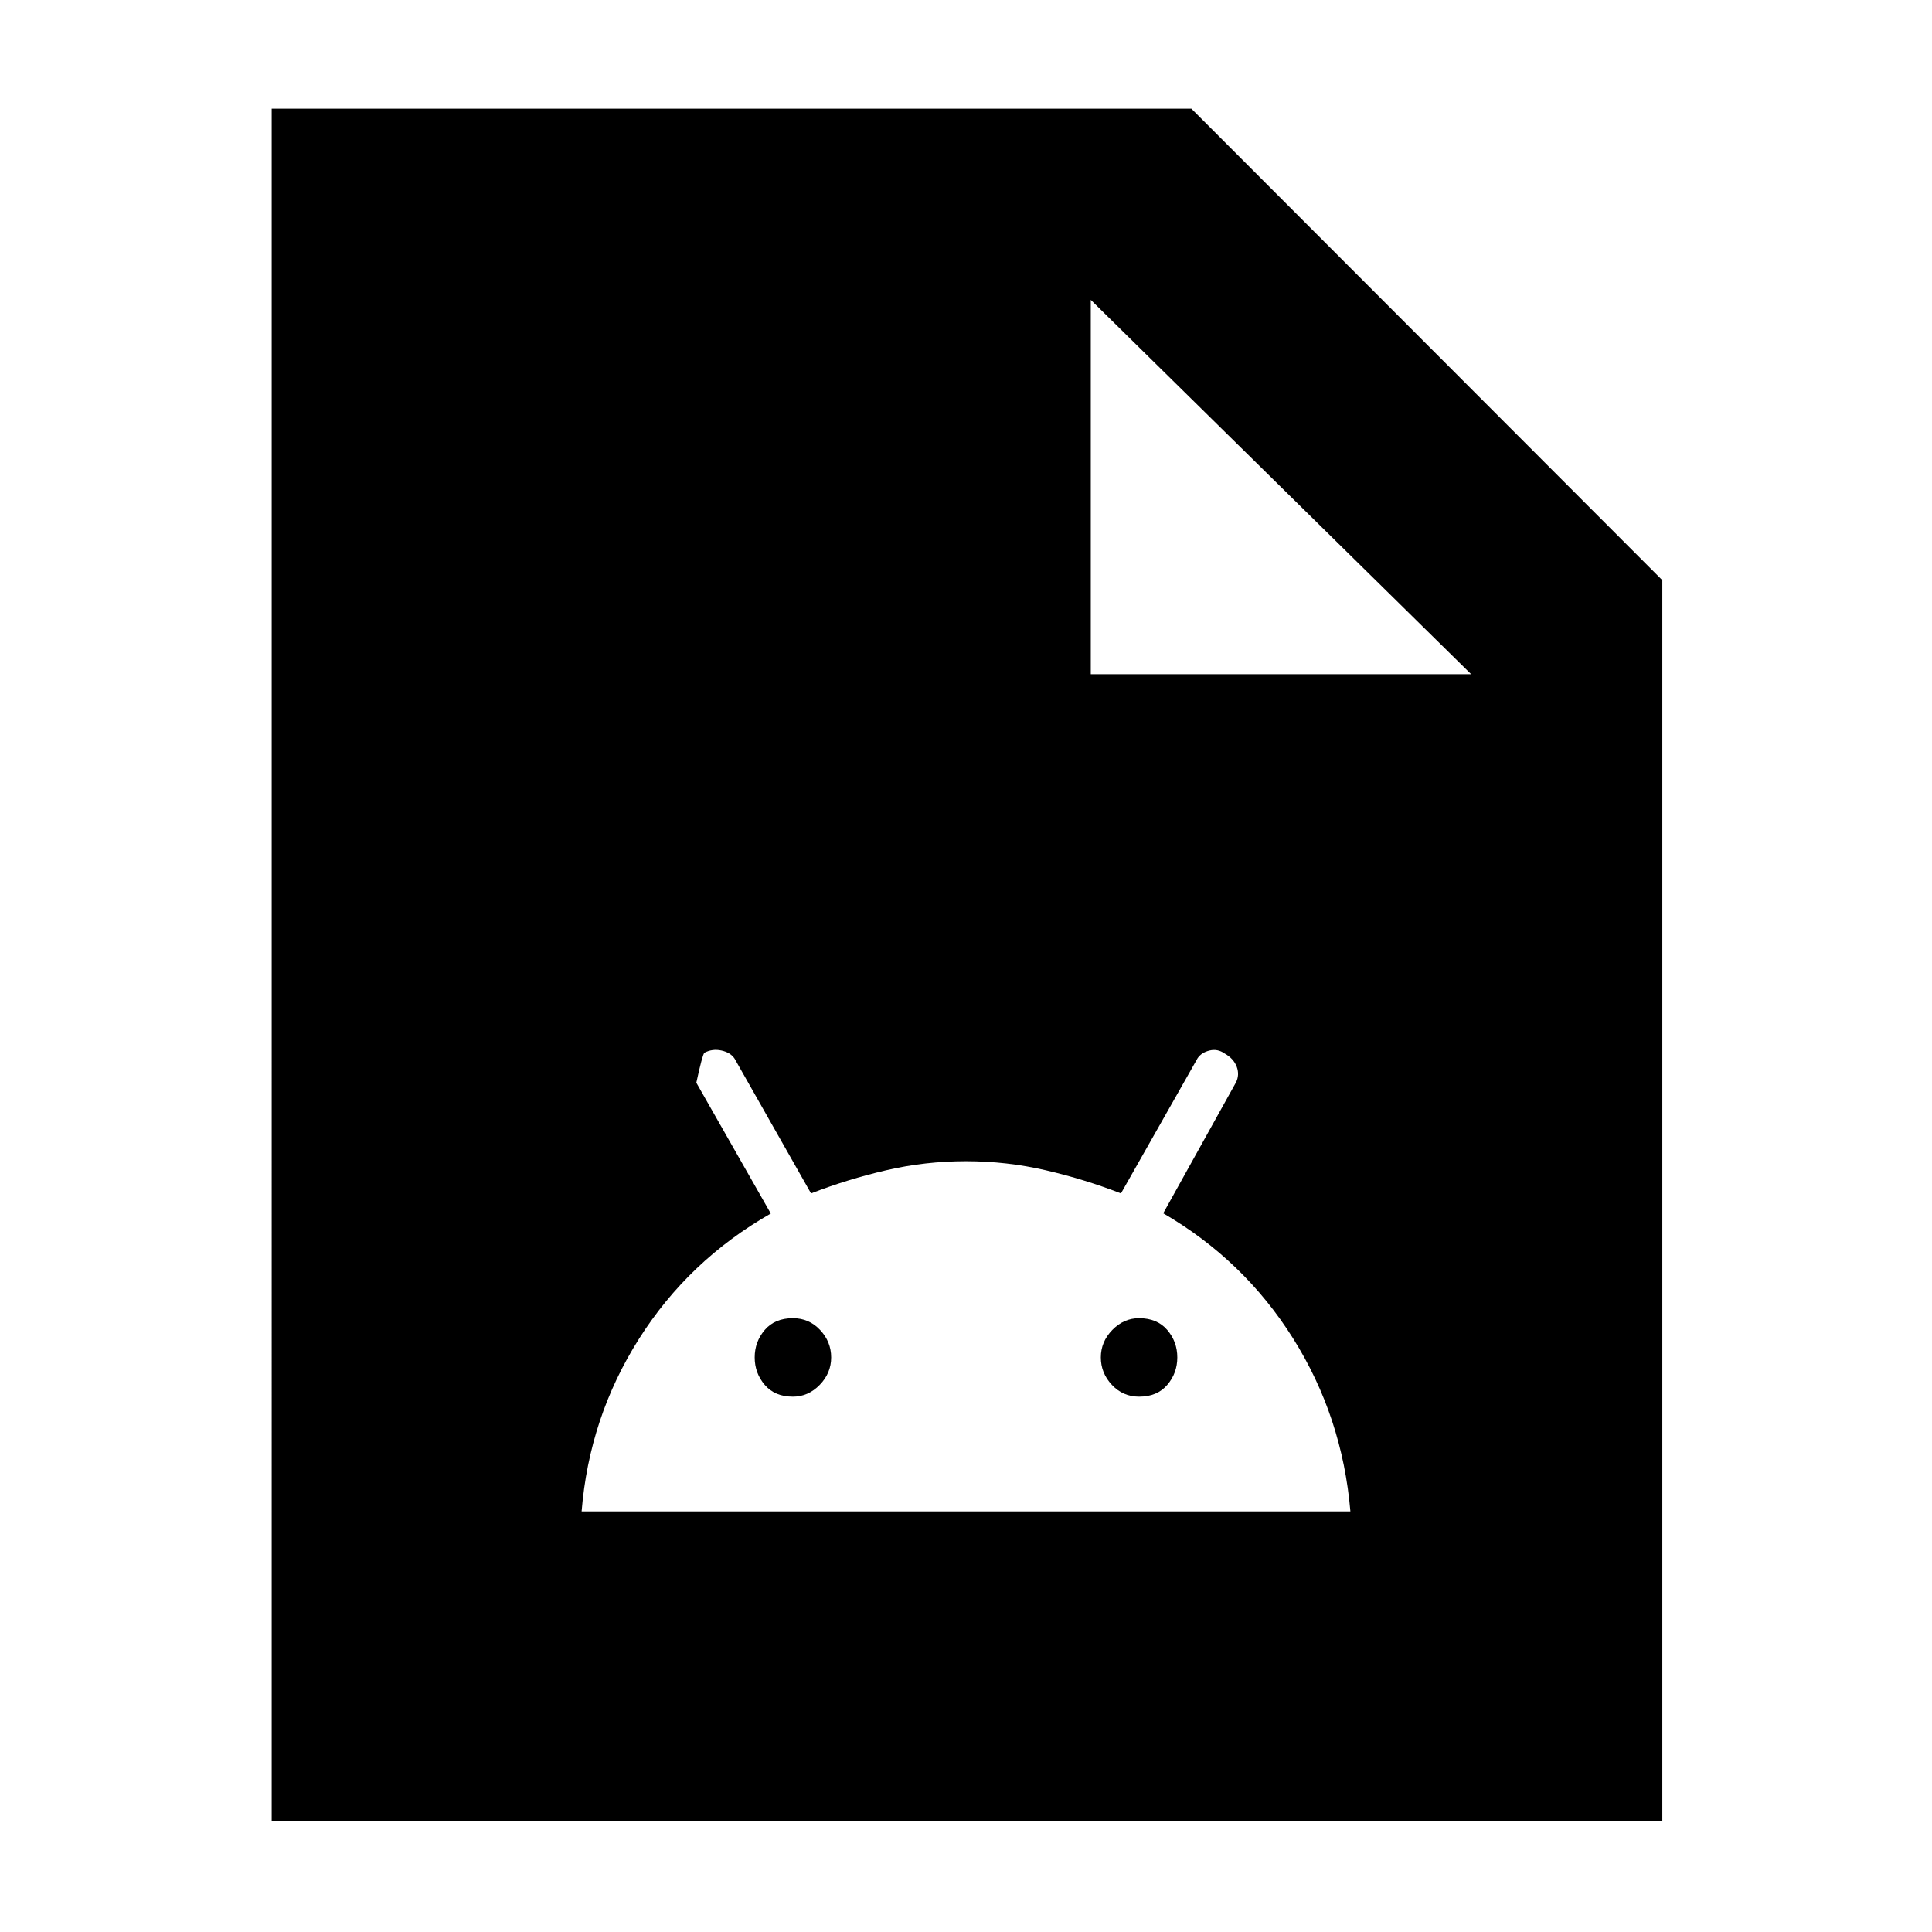 <svg xmlns="http://www.w3.org/2000/svg" width="48" height="48" viewBox="0 96 960 960"><path d="M289 847h382q-4-47-28.464-85.936-24.465-38.936-64.536-62.192l36.1-64.945q1.936-3.821.418-7.874Q613 622 608.556 619.5 605 617 601 618t-5.902 3.784L557 689q-18-7-37.352-11.5-19.352-4.5-39.672-4.5-20.32 0-39.648 4.5Q421 682 403 689l-38-67q-2-3-6.5-4t-8.5 1.118q-1 1-4 14.882l37 65q-40.857 23.31-65.531 62.335Q292.796 800.36 289 847Zm105-57q-9 0-14-5.85t-5-13.65q0-7.8 5-13.65 5-5.85 14-5.85 8 0 13.5 5.85t5.5 13.65q0 7.8-5.7 13.65Q401.6 790 394 790Zm172 0q-8 0-13.5-5.85T547 770.5q0-7.8 5.7-13.65Q558.4 751 566 751q9 0 14 5.85t5 13.65q0 7.8-5 13.65-5 5.85-14 5.85Zm-431 211V150h457l234 234.3V1001H135Zm407-570h189L542 245v186Z"/></svg>
